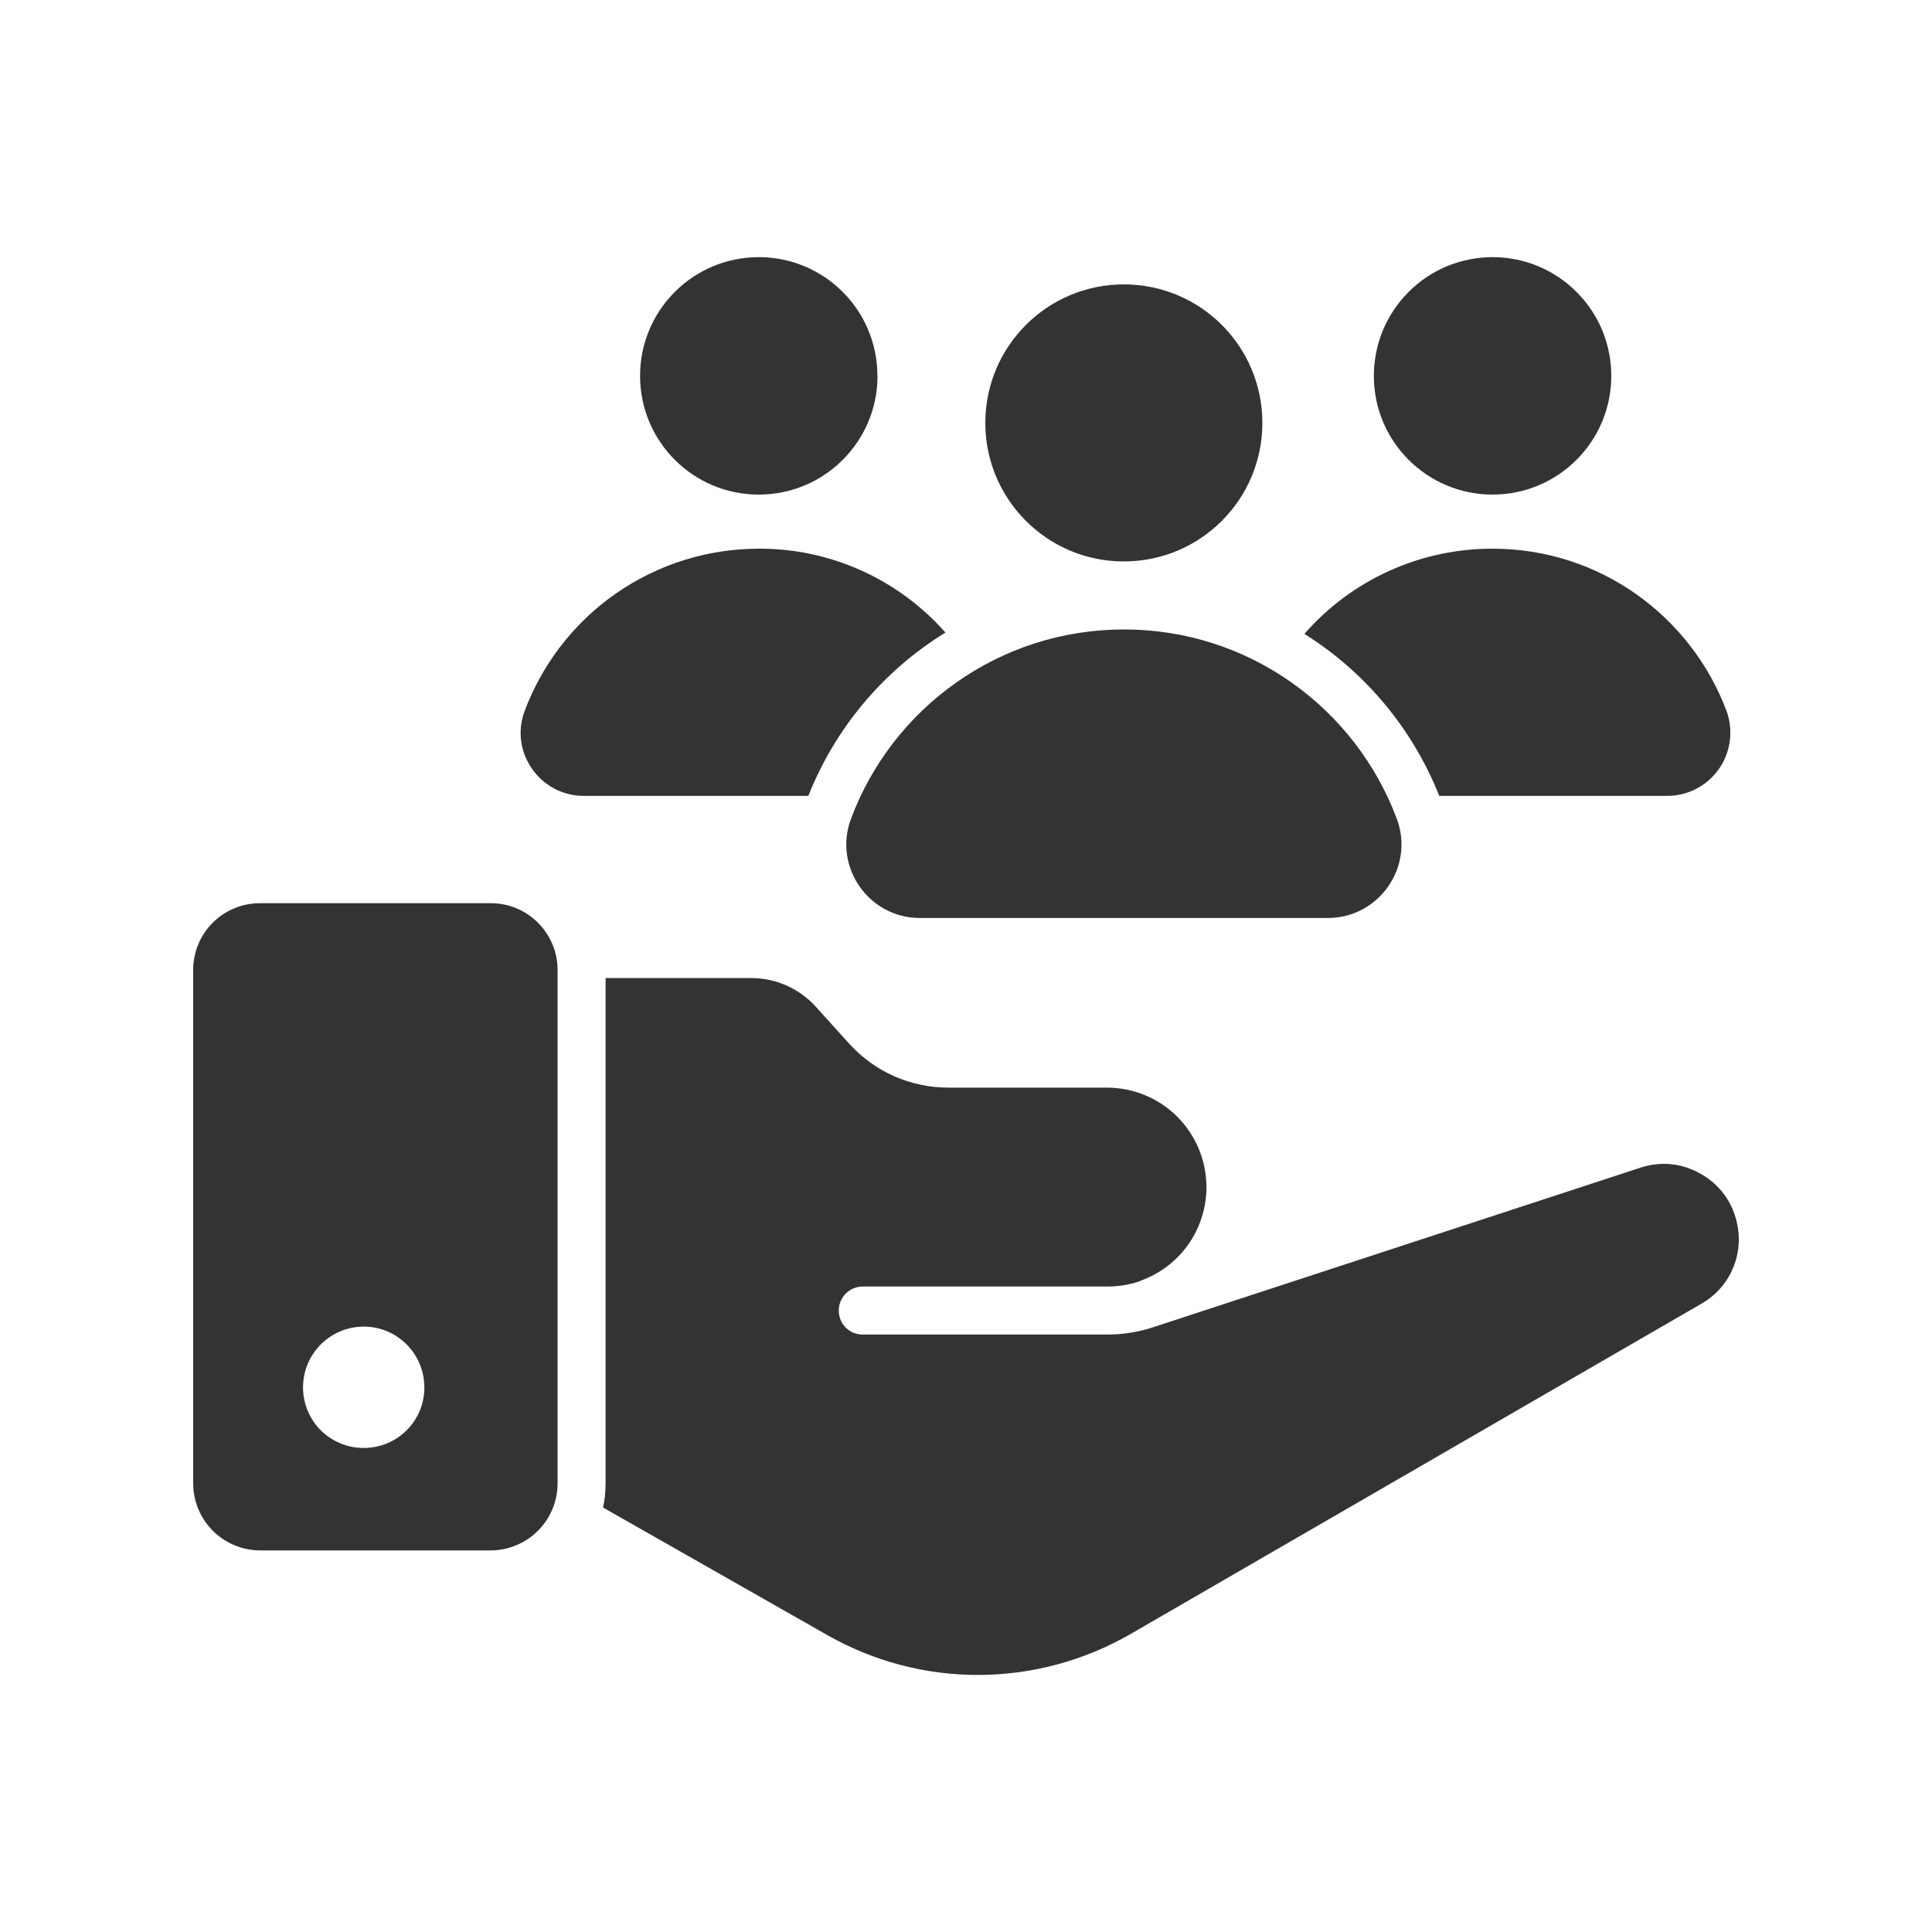 <svg width="20" height="20" viewBox="0 0 20 20" fill="none" xmlns="http://www.w3.org/2000/svg">
<path d="M5.079 9.35H2.692C2.509 9.349 2.333 9.422 2.203 9.551C2.073 9.68 2 9.856 2 10.039V15.357C2 15.54 2.073 15.716 2.203 15.846C2.333 15.976 2.509 16.049 2.692 16.05H5.08C5.263 16.049 5.439 15.976 5.569 15.846C5.699 15.716 5.772 15.54 5.772 15.357V10.039C5.772 9.856 5.698 9.68 5.568 9.551C5.439 9.422 5.263 9.349 5.079 9.35ZM3.767 14.989C3.684 14.99 3.602 14.974 3.526 14.942C3.449 14.911 3.38 14.865 3.321 14.807C3.263 14.749 3.216 14.679 3.185 14.603C3.153 14.527 3.137 14.445 3.137 14.363C3.137 14.014 3.418 13.733 3.767 13.733C4.111 13.733 4.393 14.014 4.393 14.363C4.393 14.711 4.112 14.989 3.767 14.989ZM17.979 12.652C17.956 12.546 17.91 12.447 17.846 12.361C17.781 12.275 17.699 12.203 17.605 12.151C17.511 12.097 17.407 12.063 17.3 12.052C17.192 12.041 17.084 12.054 16.981 12.088L11.969 13.729C11.806 13.786 11.634 13.816 11.461 13.815H8.932C8.899 13.816 8.866 13.809 8.836 13.797C8.806 13.785 8.778 13.766 8.755 13.743C8.732 13.72 8.714 13.693 8.701 13.662C8.689 13.632 8.683 13.6 8.683 13.567C8.683 13.431 8.792 13.318 8.932 13.318H11.461C11.577 13.318 11.687 13.301 11.793 13.265C11.796 13.265 11.799 13.262 11.803 13.262L11.806 13.258C12.006 13.187 12.179 13.056 12.301 12.883C12.423 12.709 12.489 12.502 12.489 12.29C12.489 12.017 12.381 11.755 12.189 11.562C11.996 11.368 11.734 11.26 11.461 11.259H9.817C9.623 11.259 9.431 11.218 9.254 11.14C9.077 11.061 8.919 10.945 8.789 10.802L8.441 10.417C8.357 10.325 8.254 10.252 8.14 10.201C8.026 10.151 7.903 10.125 7.778 10.125H6.269V15.357C6.269 15.444 6.26 15.526 6.243 15.606L8.567 16.928C9.045 17.199 9.584 17.341 10.133 17.339C10.682 17.337 11.221 17.192 11.697 16.919L17.611 13.497C17.756 13.415 17.87 13.289 17.936 13.136C18.003 12.984 18.018 12.814 17.979 12.652L17.979 12.652ZM9.787 6.548C9.144 6.944 8.646 7.537 8.368 8.239H6.044C5.59 8.239 5.272 7.785 5.431 7.36C5.616 6.867 5.947 6.441 6.38 6.141C6.813 5.841 7.327 5.68 7.854 5.68C8.22 5.678 8.581 5.755 8.915 5.905C9.248 6.055 9.545 6.274 9.787 6.548ZM9.084 3.891C9.084 4.57 8.534 5.12 7.855 5.12C7.175 5.12 6.626 4.57 6.626 3.891C6.626 3.212 7.175 2.662 7.855 2.662C8.534 2.662 9.083 3.212 9.083 3.891L9.084 3.891ZM17.26 8.239H14.899C14.624 7.546 14.135 6.958 13.503 6.562C13.746 6.284 14.046 6.061 14.383 5.909C14.719 5.757 15.084 5.679 15.453 5.68C16.56 5.68 17.505 6.379 17.873 7.36C17.909 7.459 17.921 7.565 17.907 7.669C17.893 7.774 17.855 7.873 17.795 7.959C17.735 8.045 17.655 8.116 17.561 8.165C17.468 8.213 17.365 8.239 17.26 8.239ZM16.68 3.891C16.68 4.57 16.13 5.12 15.451 5.12C14.772 5.12 14.222 4.57 14.222 3.891C14.222 3.73 14.254 3.57 14.315 3.421C14.377 3.272 14.468 3.136 14.582 3.022C14.696 2.908 14.831 2.817 14.98 2.755C15.13 2.694 15.289 2.662 15.451 2.662C15.612 2.662 15.772 2.693 15.921 2.755C16.07 2.817 16.206 2.907 16.32 3.022C16.434 3.136 16.525 3.271 16.587 3.42C16.648 3.569 16.68 3.73 16.68 3.891ZM13.746 9.503C14.275 9.503 14.645 8.973 14.46 8.477C14.032 7.332 12.93 6.516 11.636 6.516C10.34 6.516 9.236 7.332 8.809 8.477C8.624 8.973 8.993 9.503 9.523 9.503H13.746ZM13.068 4.378C13.068 5.17 12.427 5.812 11.634 5.812C10.842 5.812 10.2 5.17 10.2 4.378C10.2 3.585 10.842 2.944 11.634 2.944C12.427 2.944 13.068 3.585 13.068 4.378Z" fill="#333333"/>
</svg>
